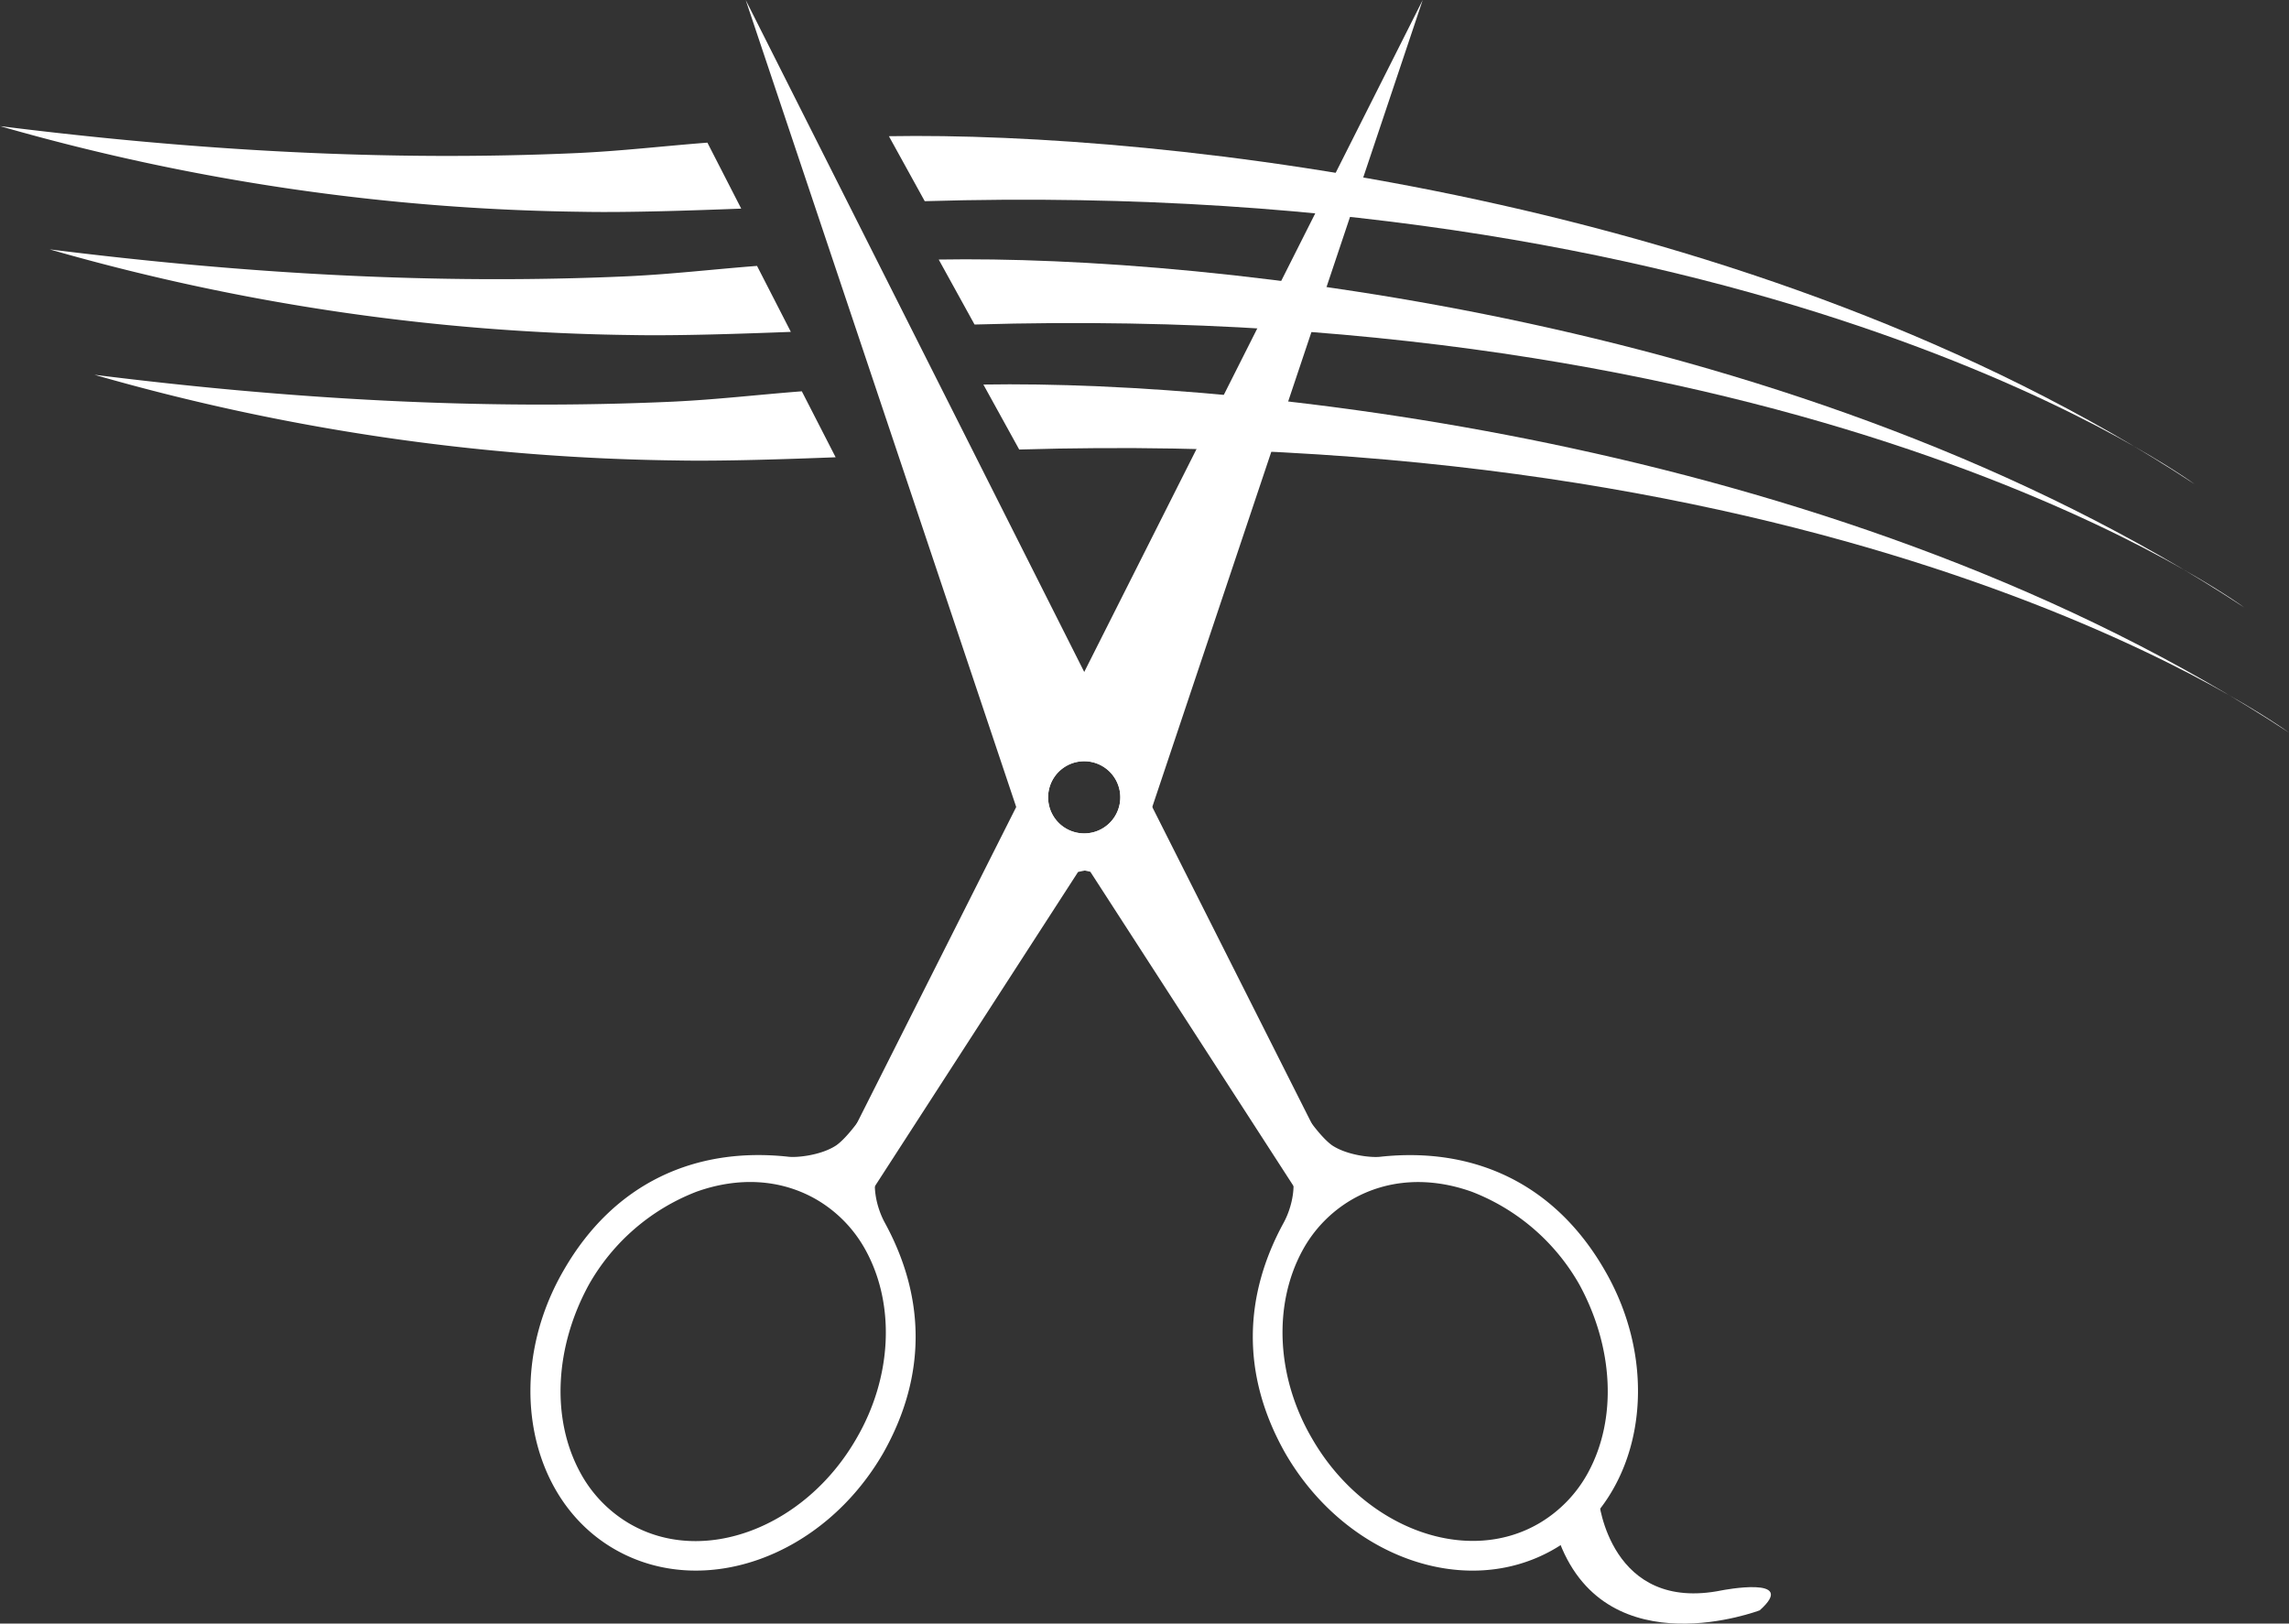 <svg id="Слой_1" data-name="Слой 1" xmlns="http://www.w3.org/2000/svg" viewBox="0 0 511 362.51"><rect x="0" y="0" width="511" height="362.51" fill="#333333" stroke="none"/><defs><style>.cls-1{fill:#fff;}</style></defs><title>haircut</title><path class="cls-1" d="M158.92,104.48c-10.06.78-18.75,1.83-28.74,2.31-42.81,1.95-85.76-.56-129.17-6a491.66,491.66,0,0,0,130,19.13c10.21.2,25.13-.31,35.46-.71Z" transform="translate(-1 -72.63)"/><path class="cls-1" d="M170,132c-10.06.78-18.75,1.83-28.74,2.31-42.81,1.95-85.76-.56-129.17-6a491.66,491.66,0,0,0,130,19.13c10.21.2,25.13-.31,35.46-.71Z" transform="translate(-1 -72.63)"/><path class="cls-1" d="M180,160c-10.06.78-18.75,1.83-28.74,2.31-42.81,1.95-85.76-.56-129.17-6a491.66,491.66,0,0,0,130,19.13c10.21.2,25.13-.31,35.46-.71Z" transform="translate(-1 -72.63)"/><path class="cls-1" d="M490.91,180.72s-93.07-68.84-283.47-63.17l-8-14.51C259.83,102,392.69,116.12,490.91,180.72Z" transform="translate(-1 -72.63)"/><path class="cls-1" d="M502,208.26S409,139.42,218.56,145.09l-8-14.51C271,129.54,403.81,143.66,502,208.26Z" transform="translate(-1 -72.63)"/><path class="cls-1" d="M512,236.21S418.93,167.37,228.53,173l-8-14.51C280.92,157.49,413.78,171.61,512,236.21Z" transform="translate(-1 -72.63)"/><path class="cls-1" d="M359.22,356.21c-11.23-19.49-29.39-27.55-50.08-25.3-1.88.24-7.33-.29-10.73-2.53-6.48-4.58-20.06-29.39-30.8-51.75-6.24-.83-12.46-1.88-18.77-2.85,10.22,9.45,23.74,26.7,39.78,58.34,2.38,4.57.6,10.46-1,13.42-8.93,16.28-9.67,33.89.28,51.51,13.39,23.22,40.16,32.8,59.86,21.57S372.6,379.22,359.22,356.21ZM344.5,412.81c-16.38,9.5-39.15.9-50.6-19-8-13.68-8.69-29.8-2.2-41.85a29.34,29.34,0,0,1,11.11-11.5c7.88-4.54,17.29-5.12,26.78-1.73a47.11,47.11,0,0,1,24,20.73c7.57,13.9,8.48,29.8,2,41.85A29.34,29.34,0,0,1,344.5,412.81Z" transform="translate(-1 -72.63)"/><path class="cls-1" d="M357.92,407.72s2.53,25.06,27.47,20c0,0,17.25-3.36,8.45,4.46,0,0-33.74,12.9-44.62-15Z" transform="translate(-1 -72.63)"/><path class="cls-1" d="M167.47,72.63,231.8,264.57l12.61,2.71,49.52,76.61,7.66-5Zm73.87,185.91a8.06,8.06,0,1,1,9.58-6.19A8.06,8.06,0,0,1,241.34,258.54Z" transform="translate(-1 -72.63)"/><path class="cls-1" d="M138.33,418.61c19.7,11.24,46.46,1.66,59.86-21.57,9.94-17.63,9.21-35.23.28-51.51-1.62-3-3.4-8.86-1-13.42,16-31.64,29.56-48.88,39.78-58.34-6.31,1-12.53,2-18.77,2.85-10.74,22.37-24.32,47.18-30.8,51.75-3.39,2.24-8.84,2.78-10.73,2.53-20.69-2.25-38.85,5.81-50.08,25.3C113.47,379.22,118.63,407.38,138.33,418.61Zm-7.86-17.31c-6.49-12.05-5.58-28,2-41.85a47.11,47.11,0,0,1,24-20.73c9.48-3.39,18.9-2.81,26.78,1.73A29.34,29.34,0,0,1,194.37,352c6.49,12.05,5.79,28.17-2.2,41.85-11.45,19.9-34.22,28.51-50.6,19A29.34,29.34,0,0,1,130.47,401.3Z" transform="translate(-1 -72.63)"/><path class="cls-1" d="M184.49,338.93l7.66,5,49.52-76.61,12.61-2.71L318.61,72.63Zm50.67-86.59a8.06,8.06,0,1,1,9.58,6.19A8.06,8.06,0,0,1,235.16,252.35Z" transform="translate(-1 -72.63)"/></svg>